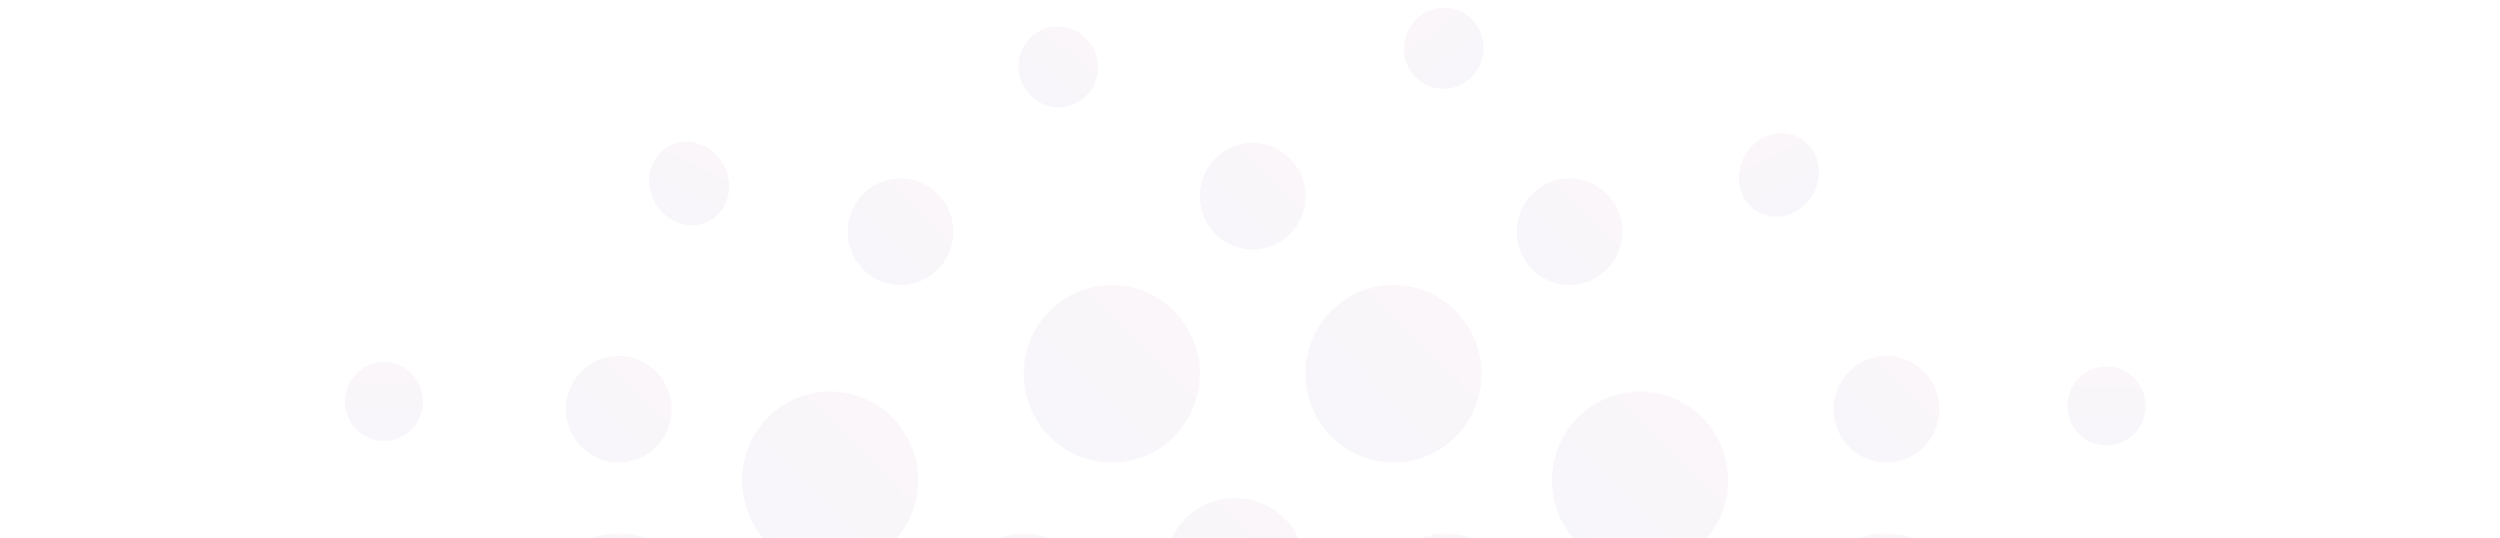 <svg width="237" height="51" fill="none" xmlns="http://www.w3.org/2000/svg"><g opacity=".05" clip-path="url(#clip0)"><path d="M130.433 57.317c0 1.785.703 3.498 1.956 4.76a6.648 6.648 0 004.721 1.973 6.65 6.65 0 004.721-1.972 6.762 6.762 0 001.955-4.761 6.762 6.762 0 00-1.955-4.761 6.65 6.65 0 00-4.721-1.972 6.65 6.65 0 00-4.721 1.972 6.758 6.758 0 00-1.956 4.76z" fill="url(#paint0_linear)"/><path d="M90.373 57.317a6.76 6.76 0 001.956 4.76 6.649 6.649 0 004.721 1.973c1.77 0 3.469-.71 4.721-1.972a6.763 6.763 0 001.956-4.761 6.763 6.763 0 00-1.956-4.761 6.648 6.648 0 00-4.721-1.972c-1.77 0-3.469.71-4.721 1.972a6.762 6.762 0 00-1.956 4.76z" fill="url(#paint1_linear)"/><path d="M110.404 53.948a6.76 6.76 0 001.956 4.76 6.647 6.647 0 004.721 1.973 6.65 6.65 0 004.721-1.972 6.763 6.763 0 001.956-4.761 6.763 6.763 0 00-1.956-4.761 6.648 6.648 0 00-4.721-1.972 6.65 6.65 0 00-4.721 1.972 6.763 6.763 0 00-1.956 4.76z" fill="url(#paint2_linear)"/><path d="M147.126 45.534c0 2.232.879 4.373 2.444 5.951a8.31 8.31 0 005.901 2.465 8.31 8.31 0 005.902-2.465 8.453 8.453 0 002.444-5.95 8.452 8.452 0 00-2.444-5.952 8.31 8.31 0 00-5.902-2.465 8.31 8.31 0 00-5.901 2.465 8.452 8.452 0 00-2.444 5.951z" fill="url(#paint3_linear)"/><path d="M123.758 35.435a8.45 8.45 0 002.444 5.95 8.31 8.31 0 005.902 2.466 8.31 8.31 0 005.901-2.465 8.453 8.453 0 002.444-5.951 8.452 8.452 0 00-2.444-5.951 8.31 8.31 0 00-5.901-2.465 8.31 8.31 0 00-5.902 2.465 8.452 8.452 0 00-2.444 5.95z" fill="url(#paint4_linear)"/><path d="M97.05 35.435c0 2.232.88 4.372 2.444 5.95a8.31 8.31 0 005.901 2.466 8.31 8.31 0 005.902-2.465 8.453 8.453 0 002.444-5.951 8.452 8.452 0 00-2.444-5.951 8.31 8.31 0 00-5.901-2.465 8.31 8.31 0 00-5.902 2.465 8.452 8.452 0 00-2.444 5.95z" fill="url(#paint5_linear)"/><path d="M70.344 45.534c0 2.232.88 4.373 2.445 5.951a8.31 8.31 0 005.901 2.465 8.31 8.31 0 005.901-2.465 8.452 8.452 0 002.445-5.95c0-2.233-.88-4.373-2.445-5.952a8.31 8.31 0 00-5.9-2.465 8.31 8.31 0 00-5.902 2.465 8.452 8.452 0 00-2.445 5.951z" fill="url(#paint6_linear)"/><path d="M173.83 38.799a5.07 5.07 0 001.466 3.571 4.987 4.987 0 003.541 1.48 4.987 4.987 0 003.541-1.48 5.072 5.072 0 001.466-3.571c0-1.34-.527-2.624-1.466-3.57a4.987 4.987 0 00-3.541-1.48 4.987 4.987 0 00-3.541 1.48 5.072 5.072 0 00-1.466 3.57z" fill="url(#paint7_linear)"/><path d="M143.784 21.968c0 1.34.528 2.624 1.467 3.57a4.986 4.986 0 003.541 1.48 4.986 4.986 0 003.541-1.48 5.072 5.072 0 001.466-3.57c0-1.34-.527-2.624-1.466-3.57a4.986 4.986 0 00-3.541-1.48 4.986 4.986 0 00-3.541 1.48 5.072 5.072 0 00-1.467 3.57z" fill="url(#paint8_linear)"/><path d="M113.743 18.603c0 1.34.527 2.624 1.466 3.57a4.987 4.987 0 003.541 1.48 4.987 4.987 0 003.541-1.48 5.073 5.073 0 001.467-3.57c0-1.34-.528-2.624-1.467-3.571a4.986 4.986 0 00-3.541-1.48 4.986 4.986 0 00-3.541 1.48 5.071 5.071 0 00-1.466 3.57z" fill="url(#paint9_linear)"/><path d="M80.358 21.968c0 1.34.528 2.624 1.467 3.57a4.986 4.986 0 003.54 1.48 4.986 4.986 0 003.541-1.48 5.072 5.072 0 001.467-3.57c0-1.34-.528-2.624-1.467-3.57a4.986 4.986 0 00-3.54-1.48 4.986 4.986 0 00-3.541 1.48 5.072 5.072 0 00-1.467 3.57z" fill="url(#paint10_linear)"/><path d="M50.313 59c0 2.232.879 4.373 2.444 5.951a8.31 8.31 0 005.901 2.465 8.31 8.31 0 005.902-2.465A8.453 8.453 0 0067.004 59c0-2.232-.88-4.373-2.444-5.951a8.31 8.31 0 00-5.902-2.465 8.31 8.31 0 00-5.9 2.465A8.452 8.452 0 0050.312 59z" fill="url(#paint11_linear)"/><path d="M53.653 38.799a5.07 5.07 0 001.466 3.571 4.986 4.986 0 003.541 1.48 4.986 4.986 0 003.54-1.48 5.072 5.072 0 001.467-3.571c0-1.34-.527-2.624-1.466-3.57a4.986 4.986 0 00-3.54-1.48 4.986 4.986 0 00-3.542 1.48 5.072 5.072 0 00-1.466 3.57z" fill="url(#paint12_linear)"/><path d="M170.494 59c0 2.232.879 4.373 2.444 5.951a8.31 8.31 0 005.902 2.465 8.31 8.31 0 005.901-2.465A8.452 8.452 0 00187.185 59a8.452 8.452 0 00-2.444-5.951 8.31 8.31 0 00-5.901-2.465 8.31 8.31 0 00-5.902 2.465A8.452 8.452 0 00170.494 59z" fill="url(#paint13_linear)"/><path d="M96.588 6.81a3.915 3.915 0 001.45 2.554 3.744 3.744 0 002.783.785 3.683 3.683 0 002.486-1.442 3.85 3.85 0 00.732-2.827 3.916 3.916 0 00-1.45-2.554 3.747 3.747 0 00-2.783-.786 3.681 3.681 0 00-2.486 1.443 3.849 3.849 0 00-.732 2.826z" fill="url(#paint14_linear)"/><path d="M61.838 18.691c.815 2.065 3.044 3.163 4.974 2.45 1.93-.713 2.834-2.971 2.016-5.035-.819-2.064-3.045-3.163-4.974-2.45-1.931.71-2.836 2.968-2.016 5.035z" fill="url(#paint15_linear)"/><path d="M167.163 20.327c1.931.71 4.159-.384 4.976-2.453.819-2.063-.087-4.318-2.017-5.032-1.931-.71-4.159.384-4.975 2.453-.819 2.063.087 4.318 2.016 5.032z" fill="url(#paint16_linear)"/><path d="M136.365 8.398a3.765 3.765 0 002.794-.789 3.92 3.92 0 001.452-2.561 3.857 3.857 0 00-.738-2.833 3.7 3.7 0 00-2.498-1.446 3.762 3.762 0 00-2.793.789 3.922 3.922 0 00-1.453 2.56 3.857 3.857 0 00.739 2.834 3.7 3.7 0 002.497 1.446z" fill="url(#paint17_linear)"/><path d="M197.08 41.14a3.69 3.69 0 002.616 1.094 3.676 3.676 0 002.614-1.096 3.766 3.766 0 001.084-2.646 3.772 3.772 0 00-1.08-2.647 3.693 3.693 0 00-2.616-1.098 3.661 3.661 0 00-2.617 1.097 3.773 3.773 0 00.002 5.293l-.003.002z" fill="url(#paint18_linear)"/><path d="M33.786 40.711a3.688 3.688 0 002.615 1.096 3.664 3.664 0 002.615-1.097 3.77 3.77 0 001.084-2.646c0-.991-.388-1.943-1.08-2.647a3.69 3.69 0 00-2.617-1.098 3.662 3.662 0 00-2.616 1.097 3.773 3.773 0 00.001 5.293l-.002.002z" fill="url(#paint19_linear)"/></g><defs><linearGradient id="paint0_linear" x1="143.786" y1="50.584" x2="130.321" y2="63.937" gradientUnits="userSpaceOnUse"><stop stop-color="#A83592"/><stop offset="1" stop-color="#4F4A9D"/></linearGradient><linearGradient id="paint1_linear" x1="103.727" y1="50.584" x2="90.261" y2="63.937" gradientUnits="userSpaceOnUse"><stop stop-color="#A83592"/><stop offset="1" stop-color="#4F4A9D"/></linearGradient><linearGradient id="paint2_linear" x1="123.758" y1="47.215" x2="110.292" y2="60.568" gradientUnits="userSpaceOnUse"><stop stop-color="#A83592"/><stop offset="1" stop-color="#4F4A9D"/></linearGradient><linearGradient id="paint3_linear" x1="163.817" y1="37.118" x2="146.986" y2="53.809" gradientUnits="userSpaceOnUse"><stop stop-color="#A83592"/><stop offset="1" stop-color="#4F4A9D"/></linearGradient><linearGradient id="paint4_linear" x1="140.449" y1="27.019" x2="123.618" y2="43.709" gradientUnits="userSpaceOnUse"><stop stop-color="#A83592"/><stop offset="1" stop-color="#4F4A9D"/></linearGradient><linearGradient id="paint5_linear" x1="113.741" y1="27.019" x2="96.91" y2="43.709" gradientUnits="userSpaceOnUse"><stop stop-color="#A83592"/><stop offset="1" stop-color="#4F4A9D"/></linearGradient><linearGradient id="paint6_linear" x1="87.036" y1="37.118" x2="70.204" y2="53.809" gradientUnits="userSpaceOnUse"><stop stop-color="#A83592"/><stop offset="1" stop-color="#4F4A9D"/></linearGradient><linearGradient id="paint7_linear" x1="183.844" y1="33.749" x2="173.745" y2="43.764" gradientUnits="userSpaceOnUse"><stop stop-color="#A83592"/><stop offset="1" stop-color="#4F4A9D"/></linearGradient><linearGradient id="paint8_linear" x1="153.799" y1="16.918" x2="143.7" y2="26.933" gradientUnits="userSpaceOnUse"><stop stop-color="#A83592"/><stop offset="1" stop-color="#4F4A9D"/></linearGradient><linearGradient id="paint9_linear" x1="123.758" y1="13.553" x2="113.658" y2="23.567" gradientUnits="userSpaceOnUse"><stop stop-color="#A83592"/><stop offset="1" stop-color="#4F4A9D"/></linearGradient><linearGradient id="paint10_linear" x1="90.373" y1="16.918" x2="80.273" y2="26.933" gradientUnits="userSpaceOnUse"><stop stop-color="#A83592"/><stop offset="1" stop-color="#4F4A9D"/></linearGradient><linearGradient id="paint11_linear" x1="67.004" y1="50.584" x2="50.173" y2="67.275" gradientUnits="userSpaceOnUse"><stop stop-color="#A83592"/><stop offset="1" stop-color="#4F4A9D"/></linearGradient><linearGradient id="paint12_linear" x1="63.667" y1="33.749" x2="53.568" y2="43.764" gradientUnits="userSpaceOnUse"><stop stop-color="#A83592"/><stop offset="1" stop-color="#4F4A9D"/></linearGradient><linearGradient id="paint13_linear" x1="187.185" y1="50.584" x2="170.354" y2="67.275" gradientUnits="userSpaceOnUse"><stop stop-color="#A83592"/><stop offset="1" stop-color="#4F4A9D"/></linearGradient><linearGradient id="paint14_linear" x1="103.533" y1="2.077" x2="96.908" y2="10.466" gradientUnits="userSpaceOnUse"><stop stop-color="#A83592"/><stop offset="1" stop-color="#4F4A9D"/></linearGradient><linearGradient id="paint15_linear" x1="67.347" y1="12.372" x2="62.574" y2="22.058" gradientUnits="userSpaceOnUse"><stop stop-color="#A83592"/><stop offset="1" stop-color="#4F4A9D"/></linearGradient><linearGradient id="paint16_linear" x1="166.629" y1="11.558" x2="171.401" y2="21.244" gradientUnits="userSpaceOnUse"><stop stop-color="#A83592"/><stop offset="1" stop-color="#4F4A9D"/></linearGradient><linearGradient id="paint17_linear" x1="133.636" y1=".303" x2="140.277" y2="8.728" gradientUnits="userSpaceOnUse"><stop stop-color="#A83592"/><stop offset="1" stop-color="#4F4A9D"/></linearGradient><linearGradient id="paint18_linear" x1="199.698" y1="33.206" x2="199.698" y2="43.776" gradientUnits="userSpaceOnUse"><stop stop-color="#A83592"/><stop offset="1" stop-color="#4F4A9D"/></linearGradient><linearGradient id="paint19_linear" x1="36.404" y1="32.778" x2="36.404" y2="43.348" gradientUnits="userSpaceOnUse"><stop stop-color="#A83592"/><stop offset="1" stop-color="#4F4A9D"/></linearGradient><clipPath id="clip0"><path fill="#fff" d="M0 0h237v51H0z"/></clipPath></defs></svg>